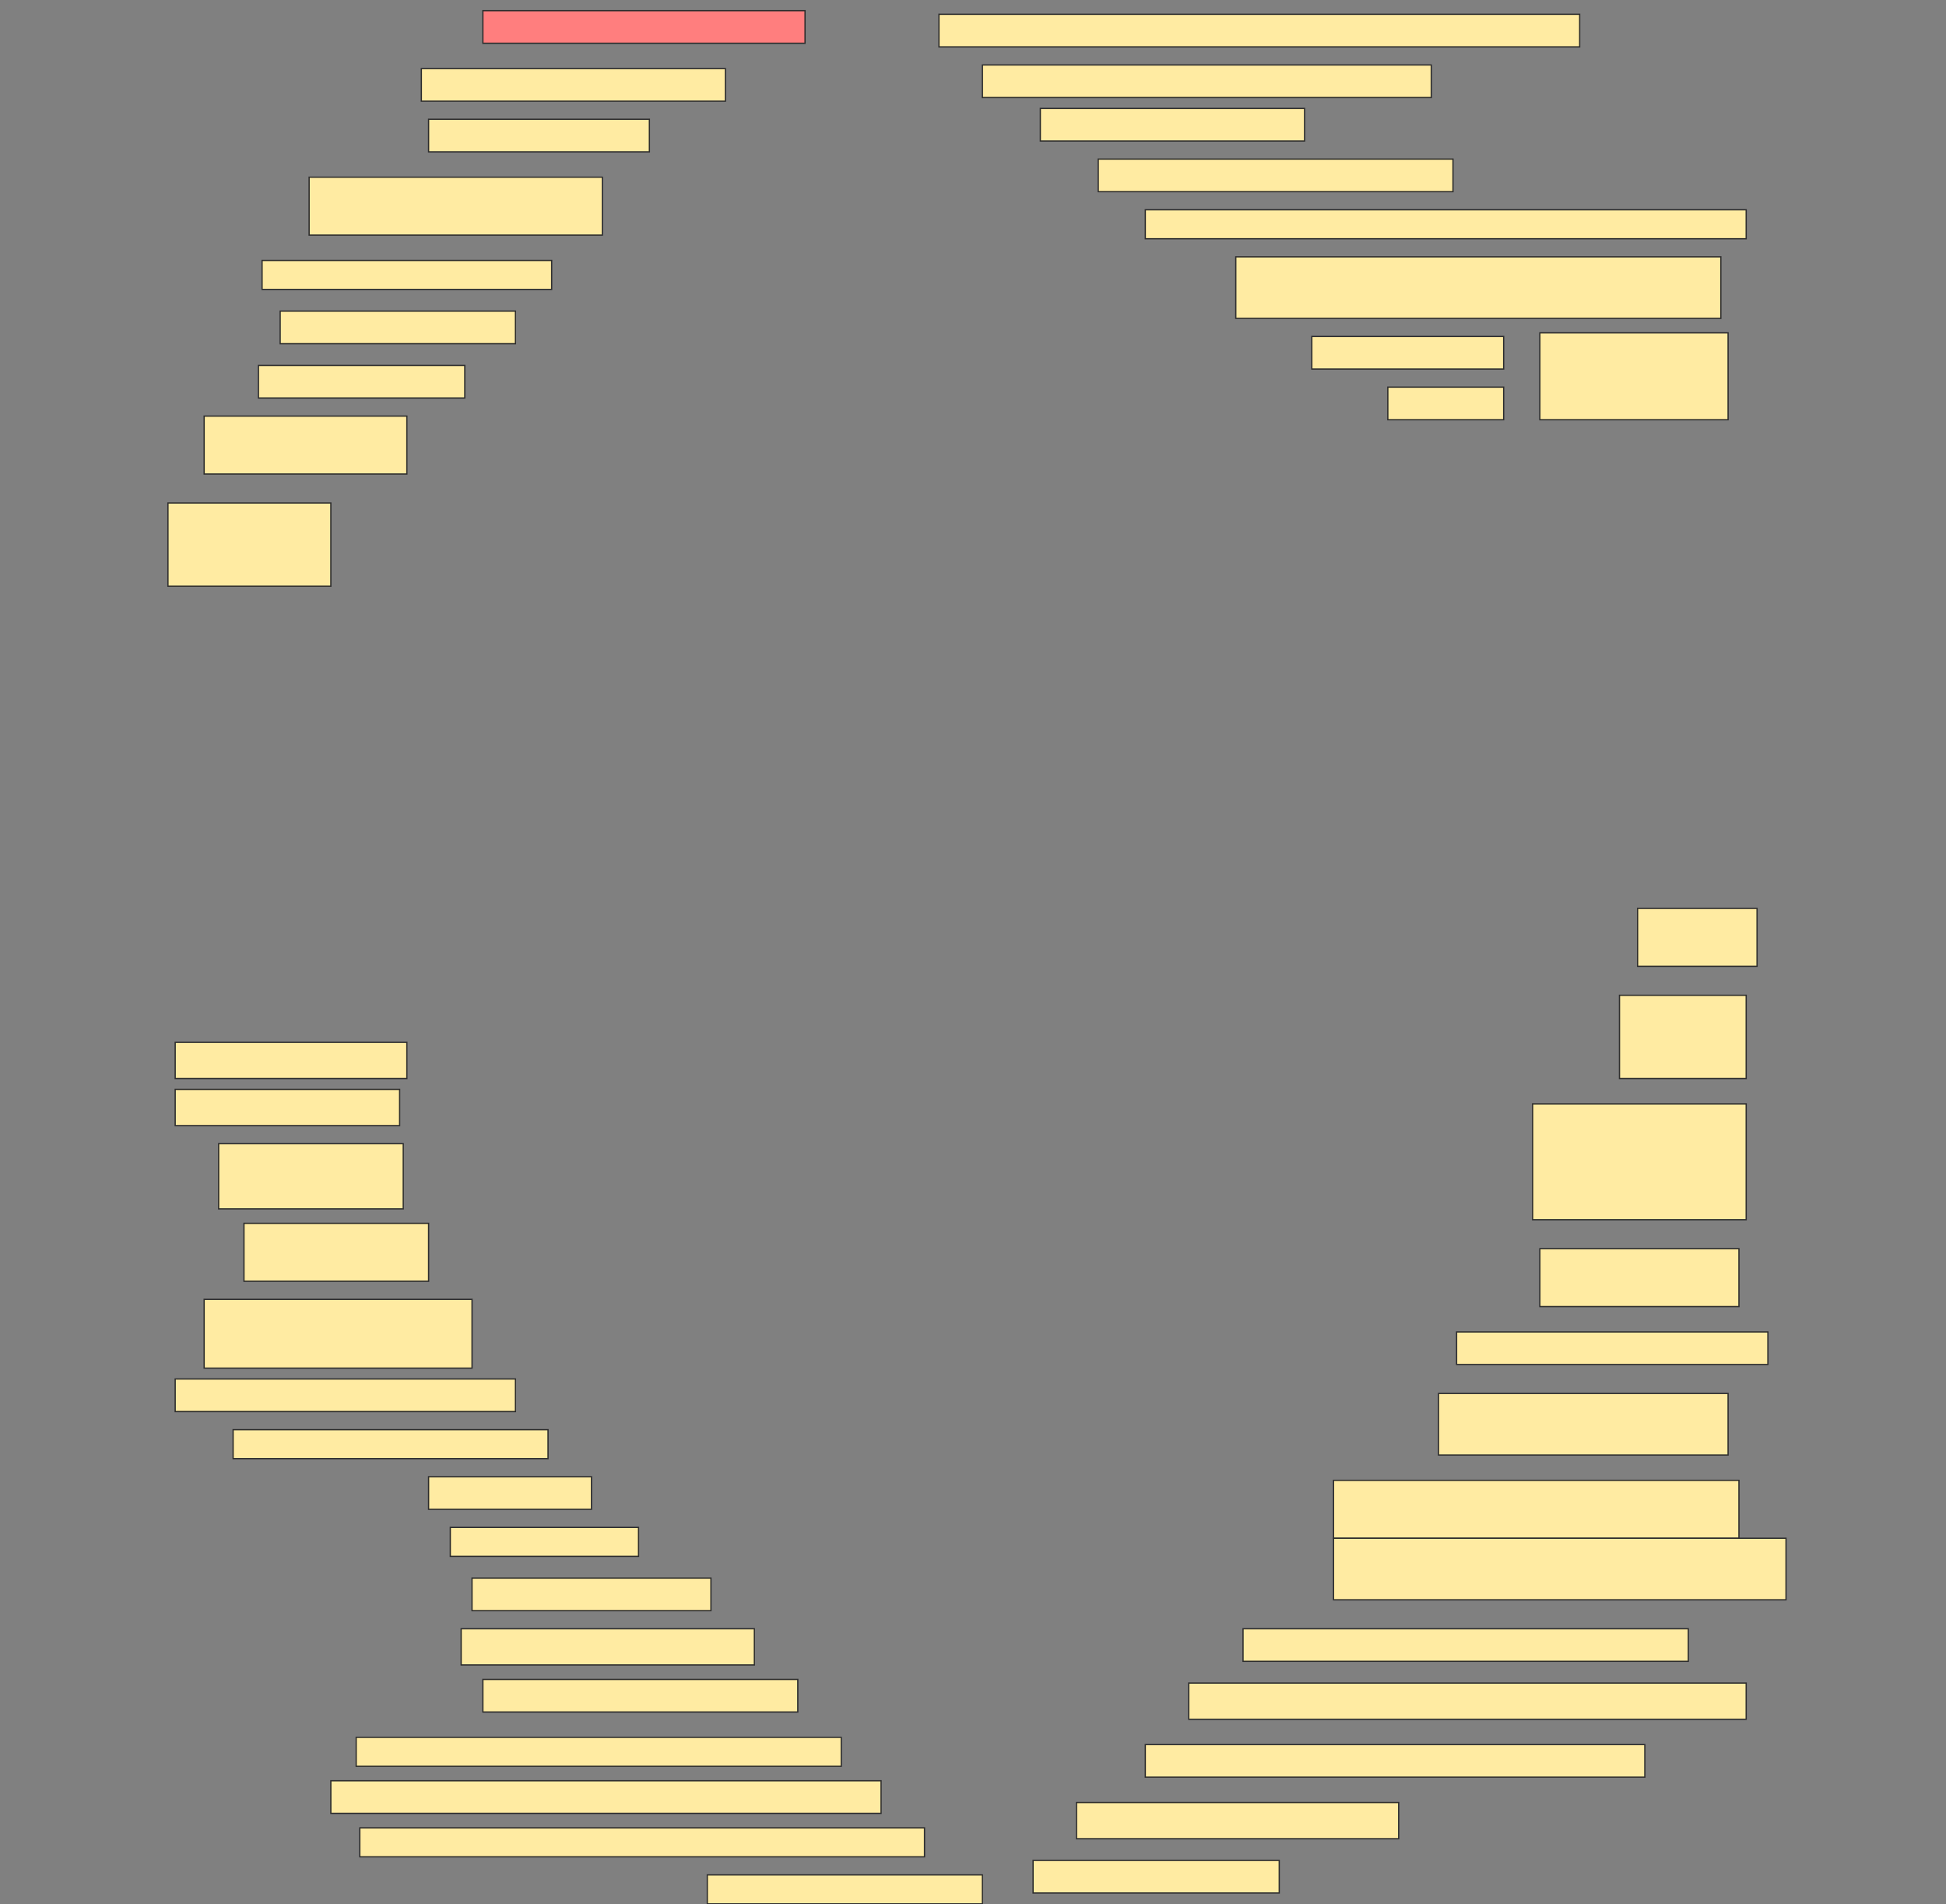 <svg height="1503" width="1536" xmlns="http://www.w3.org/2000/svg">
 <rect width="100%" height="100%" fill="#808080" stroke="none"/>
 <!-- Created with Image Occlusion Enhanced -->
 <g>
  <title>Labels</title>
 </g>
 <g>
  <title>Masks</title>
  <rect class="qshape" fill="#FF7E7E" height="25.714" id="cbdd474acb3c4e1086e4c4902560cca9-ao-1" stroke="#2D2D2D" width="254.286" x="381.143" y="8.429"/>
  <rect fill="#FFEBA2" height="25.714" id="cbdd474acb3c4e1086e4c4902560cca9-ao-2" stroke="#2D2D2D" width="505.714" x="741.143" y="11.286"/>
  <rect fill="#FFEBA2" height="25.714" id="cbdd474acb3c4e1086e4c4902560cca9-ao-3" stroke="#2D2D2D" width="240" x="332.572" y="54.143"/>
  <rect fill="#FFEBA2" height="25.714" id="cbdd474acb3c4e1086e4c4902560cca9-ao-4" stroke="#2D2D2D" width="354.286" x="775.429" y="51.286"/>
  <rect fill="#FFEBA2" height="25.714" id="cbdd474acb3c4e1086e4c4902560cca9-ao-5" stroke="#2D2D2D" width="174.286" x="338.286" y="94.143"/>
  <rect fill="#FFEBA2" height="25.714" id="cbdd474acb3c4e1086e4c4902560cca9-ao-6" stroke="#2D2D2D" width="208.571" x="821.143" y="85.571"/>
  <rect fill="#FFEBA2" height="45.714" id="cbdd474acb3c4e1086e4c4902560cca9-ao-7" stroke="#2D2D2D" width="231.429" x="244" y="139.857"/>
  <rect fill="#FFEBA2" height="25.714" id="cbdd474acb3c4e1086e4c4902560cca9-ao-8" stroke="#2D2D2D" width="280" x="866.857" y="125.571"/>
  <rect fill="#FFEBA2" height="22.857" id="cbdd474acb3c4e1086e4c4902560cca9-ao-9" stroke="#2D2D2D" width="474.286" x="904" y="165.571"/>
  <rect fill="#FFEBA2" height="22.857" id="cbdd474acb3c4e1086e4c4902560cca9-ao-10" stroke="#2D2D2D" width="228.571" x="206.857" y="205.571"/>
  <rect fill="#FFEBA2" height="48.571" id="cbdd474acb3c4e1086e4c4902560cca9-ao-11" stroke="#2D2D2D" width="382.857" x="975.429" y="202.714"/>
  <rect fill="#FFEBA2" height="25.714" id="cbdd474acb3c4e1086e4c4902560cca9-ao-12" stroke="#2D2D2D" width="185.714" x="221.143" y="245.571"/>
  <g id="cbdd474acb3c4e1086e4c4902560cca9-ao-13">
   <rect fill="#FFEBA2" height="68.571" stroke="#2D2D2D" width="148.571" x="1215.429" y="262.714"/>
   <rect fill="#FFEBA2" height="25.714" stroke="#2D2D2D" width="151.429" x="1035.429" y="265.571"/>
   <rect fill="#FFEBA2" height="25.714" stroke="#2D2D2D" width="91.429" x="1095.429" y="305.571"/>
  </g>
  <rect fill="#FFEBA2" height="25.714" id="cbdd474acb3c4e1086e4c4902560cca9-ao-14" stroke="#2D2D2D" width="162.857" x="204" y="288.429"/>
  <rect fill="#FFEBA2" height="45.714" id="cbdd474acb3c4e1086e4c4902560cca9-ao-15" stroke="#2D2D2D" width="160" x="161.143" y="328.429"/>
  <rect fill="#FFEBA2" height="65.714" id="cbdd474acb3c4e1086e4c4902560cca9-ao-16" stroke="#2D2D2D" width="128.571" x="132.571" y="397"/>
  <rect fill="#FFEBA2" height="45.714" id="cbdd474acb3c4e1086e4c4902560cca9-ao-17" stroke="#2D2D2D" width="94.286" x="1292.572" y="717"/>
  <rect fill="#FFEBA2" height="65.714" id="cbdd474acb3c4e1086e4c4902560cca9-ao-18" stroke="#2D2D2D" width="100" x="1278.286" y="785.571"/>
  <rect fill="#FFEBA2" height="28.571" id="cbdd474acb3c4e1086e4c4902560cca9-ao-19" stroke="#2D2D2D" width="182.857" x="138.286" y="822.714"/>
  <rect fill="#FFEBA2" height="91.429" id="cbdd474acb3c4e1086e4c4902560cca9-ao-20" stroke="#2D2D2D" width="168.571" x="1209.714" y="871.286"/>
  <rect fill="#FFEBA2" height="28.571" id="cbdd474acb3c4e1086e4c4902560cca9-ao-21" stroke="#2D2D2D" width="177.143" x="138.286" y="859.857"/>
  <rect fill="#FFEBA2" height="51.429" id="cbdd474acb3c4e1086e4c4902560cca9-ao-22" stroke="#2D2D2D" width="145.714" x="172.572" y="902.714"/>
  <rect fill="#FFEBA2" height="45.714" id="cbdd474acb3c4e1086e4c4902560cca9-ao-23" stroke="#2D2D2D" width="145.714" x="192.572" y="965.571"/>
  <rect fill="#FFEBA2" height="45.714" id="cbdd474acb3c4e1086e4c4902560cca9-ao-24" stroke="#2D2D2D" width="157.143" x="1215.429" y="985.571"/>
  <rect fill="#FFEBA2" height="25.714" id="cbdd474acb3c4e1086e4c4902560cca9-ao-25" stroke="#2D2D2D" width="245.714" x="1149.714" y="1051.286"/>
  <rect fill="#FFEBA2" height="54.286" id="cbdd474acb3c4e1086e4c4902560cca9-ao-26" stroke="#2D2D2D" width="211.429" x="161.143" y="1025.571"/>
  <rect fill="#FFEBA2" height="25.714" id="cbdd474acb3c4e1086e4c4902560cca9-ao-27" stroke="#2D2D2D" width="268.571" x="138.286" y="1088.429"/>
  <rect fill="#FFEBA2" height="48.571" id="cbdd474acb3c4e1086e4c4902560cca9-ao-28" stroke="#2D2D2D" width="228.571" x="1135.429" y="1099.857"/>
  <rect fill="#FFEBA2" height="22.857" id="cbdd474acb3c4e1086e4c4902560cca9-ao-29" stroke="#2D2D2D" width="248.571" x="184" y="1128.429"/>
  <rect fill="#FFEBA2" height="45.714" id="cbdd474acb3c4e1086e4c4902560cca9-ao-30" stroke="#2D2D2D" width="320" x="1052.572" y="1168.429"/>
  <rect fill="#FFEBA2" height="48.571" id="cbdd474acb3c4e1086e4c4902560cca9-ao-31" stroke="#2D2D2D" width="357.143" x="1052.572" y="1214.143"/>
  <rect fill="#FFEBA2" height="25.714" id="cbdd474acb3c4e1086e4c4902560cca9-ao-32" stroke="#2D2D2D" stroke-dasharray="null" stroke-linecap="null" stroke-linejoin="null" width="128.571" x="338.286" y="1165.572"/>
  <rect fill="#FFEBA2" height="22.857" id="cbdd474acb3c4e1086e4c4902560cca9-ao-33" stroke="#2D2D2D" stroke-dasharray="null" stroke-linecap="null" stroke-linejoin="null" width="148.571" x="355.429" y="1205.572"/>
  <rect fill="#FFEBA2" height="25.714" id="cbdd474acb3c4e1086e4c4902560cca9-ao-34" stroke="#2D2D2D" stroke-dasharray="null" stroke-linecap="null" stroke-linejoin="null" width="188.571" x="372.572" y="1245.572"/>
  <rect fill="#FFEBA2" height="25.714" id="cbdd474acb3c4e1086e4c4902560cca9-ao-35" stroke="#2D2D2D" stroke-dasharray="null" stroke-linecap="null" stroke-linejoin="null" width="351.429" x="981.143" y="1285.572"/>
  <rect fill="#FFEBA2" height="28.571" id="cbdd474acb3c4e1086e4c4902560cca9-ao-36" stroke="#2D2D2D" stroke-dasharray="null" stroke-linecap="null" stroke-linejoin="null" width="231.429" x="364" y="1285.572"/>
  <rect fill="#FFEBA2" height="25.714" id="cbdd474acb3c4e1086e4c4902560cca9-ao-37" stroke="#2D2D2D" stroke-dasharray="null" stroke-linecap="null" stroke-linejoin="null" width="248.571" x="381.143" y="1325.572"/>
  <rect fill="#FFEBA2" height="28.571" id="cbdd474acb3c4e1086e4c4902560cca9-ao-38" stroke="#2D2D2D" stroke-dasharray="null" stroke-linecap="null" stroke-linejoin="null" width="440" x="938.286" y="1328.429"/>
  <rect fill="#FFEBA2" height="22.857" id="cbdd474acb3c4e1086e4c4902560cca9-ao-39" stroke="#2D2D2D" stroke-dasharray="null" stroke-linecap="null" stroke-linejoin="null" width="382.857" x="281.143" y="1371.286"/>
  <rect fill="#FFEBA2" height="25.714" id="cbdd474acb3c4e1086e4c4902560cca9-ao-40" stroke="#2D2D2D" stroke-dasharray="null" stroke-linecap="null" stroke-linejoin="null" width="394.286" x="904" y="1377"/>
  <rect fill="#FFEBA2" height="25.714" id="cbdd474acb3c4e1086e4c4902560cca9-ao-41" stroke="#2D2D2D" stroke-dasharray="null" stroke-linecap="null" stroke-linejoin="null" width="434.286" x="261.143" y="1405.572"/>
  <rect fill="#FFEBA2" height="28.571" id="cbdd474acb3c4e1086e4c4902560cca9-ao-42" stroke="#2D2D2D" stroke-dasharray="null" stroke-linecap="null" stroke-linejoin="null" width="254.286" x="849.714" y="1422.714"/>
  <rect fill="#FFEBA2" height="22.857" id="cbdd474acb3c4e1086e4c4902560cca9-ao-43" stroke="#2D2D2D" stroke-dasharray="null" stroke-linecap="null" stroke-linejoin="null" width="445.714" x="284" y="1442.714"/>
  <rect fill="#FFEBA2" height="25.714" id="cbdd474acb3c4e1086e4c4902560cca9-ao-44" stroke="#2D2D2D" stroke-dasharray="null" stroke-linecap="null" stroke-linejoin="null" width="194.286" x="815.429" y="1468.429"/>
  <rect fill="#FFEBA2" height="22.857" id="cbdd474acb3c4e1086e4c4902560cca9-ao-45" stroke="#2D2D2D" stroke-dasharray="null" stroke-linecap="null" stroke-linejoin="null" width="217.143" x="558.286" y="1479.857"/>
 </g>
</svg>